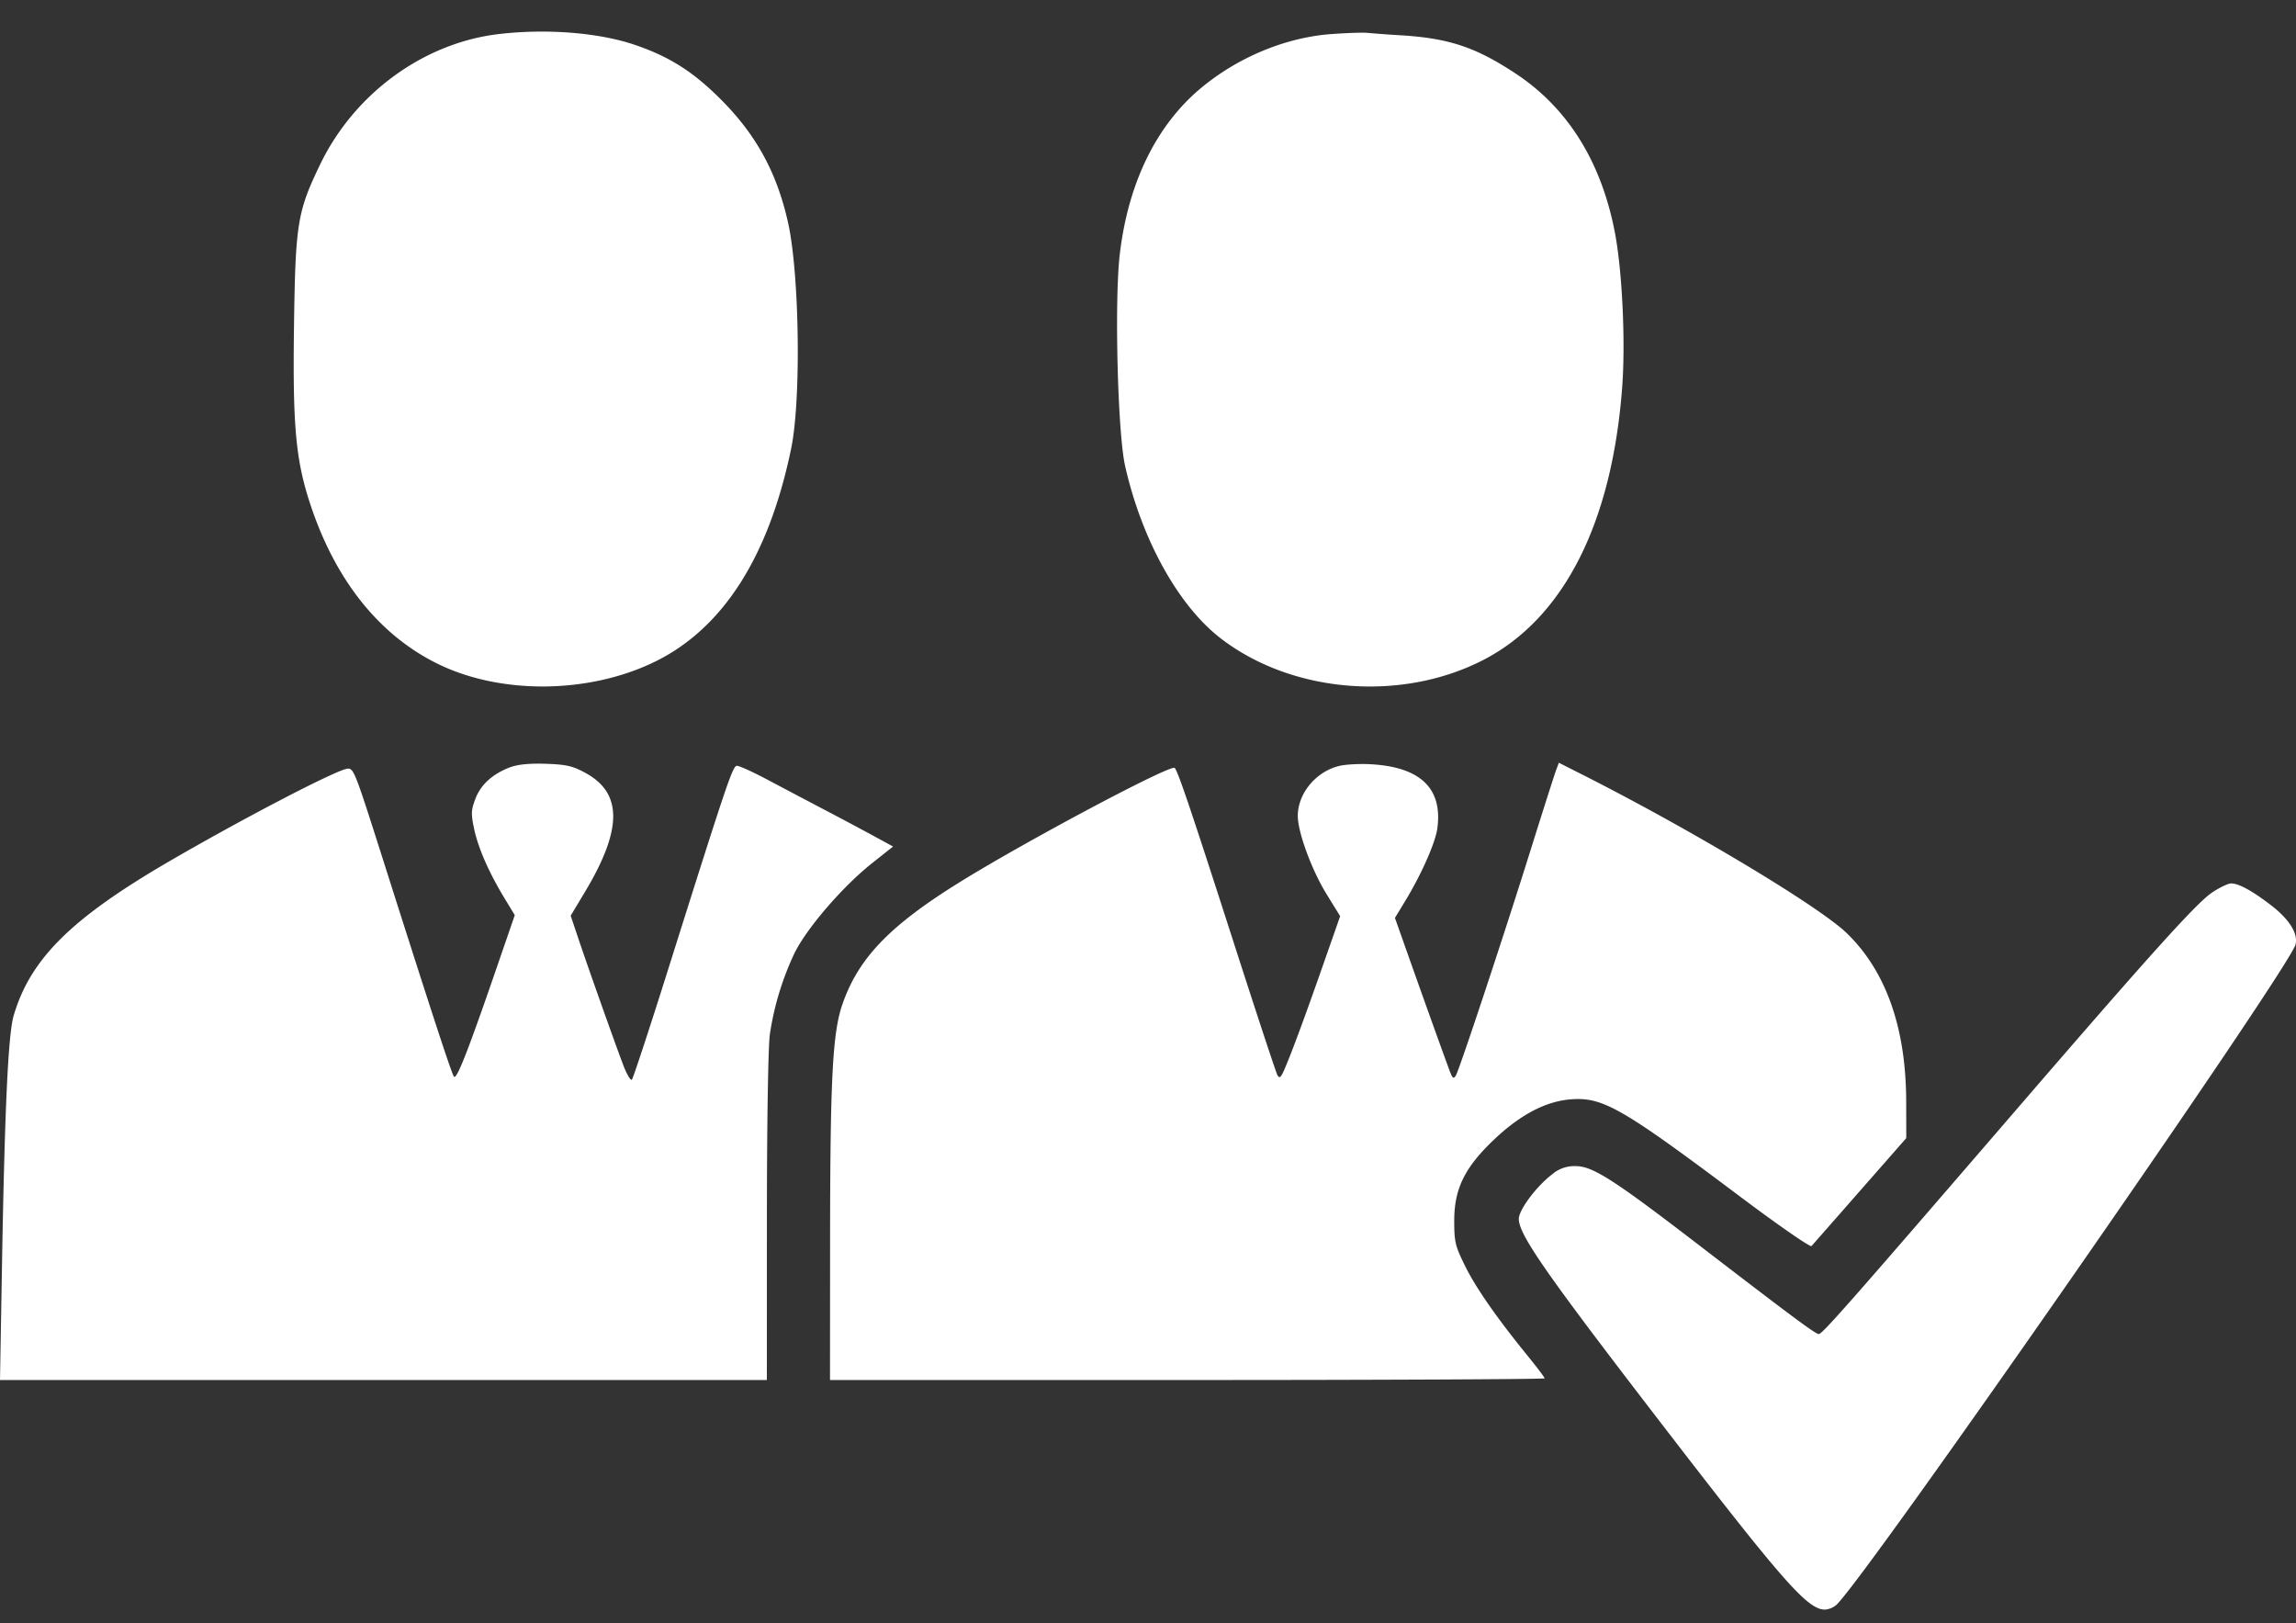<svg width="58" height="41" fill="none" xmlns="http://www.w3.org/2000/svg"><rect width="100%" height="100%" fill="#333333" stroke="none"/><g clip-path="url(#a)"><path fill-rule="evenodd" clip-rule="evenodd" d="M12.61.859c-1.904.221-3.655 1.497-4.523 3.295-.575 1.191-.624 1.495-.66 4.07-.036 2.558.044 3.412.424 4.55.634 1.898 1.738 3.273 3.208 3.994 1.581.775 3.785.76 5.449-.037 1.74-.834 2.91-2.652 3.478-5.403.255-1.232.21-4.43-.082-5.72-.286-1.267-.812-2.222-1.721-3.123-.687-.682-1.272-1.052-2.128-1.346-.91-.314-2.233-.421-3.445-.28Zm21.044 0c-1.148.078-2.354.572-3.293 1.346-1.145.944-1.863 2.408-2.075 4.227-.136 1.177-.052 4.502.135 5.334.42 1.864 1.347 3.536 2.417 4.359 1.806 1.39 4.578 1.613 6.649.536 2.016-1.05 3.233-3.445 3.491-6.874.087-1.15.003-2.937-.183-3.91-.345-1.8-1.197-3.16-2.524-4.03-1.001-.657-1.67-.88-2.877-.955a33.62 33.62 0 0 1-.87-.063c-.1-.01-.49.003-.87.03ZM12.89 19.378c-.448.171-.744.439-.88.796-.11.289-.114.38-.032.767.102.481.374 1.1.77 1.753l.256.421-.505 1.466c-.685 1.986-.962 2.688-1.03 2.615-.054-.056-.54-1.54-1.81-5.534-.683-2.147-.722-2.248-.87-2.248-.233 0-2.658 1.26-4.57 2.375C1.79 23.208.765 24.228.346 25.65c-.14.475-.228 2.368-.298 6.434L0 34.857h19.372l.001-4.114c.001-2.38.032-4.328.075-4.621a7.29 7.29 0 0 1 .614-2.03c.299-.625 1.214-1.69 1.96-2.283l.538-.427-.525-.286a103.77 103.77 0 0 0-1.286-.684c-.418-.22-1.046-.55-1.393-.735-.348-.184-.68-.334-.738-.334-.11 0-.23.354-1.787 5.292-.447 1.416-.838 2.601-.868 2.635-.03.034-.128-.13-.217-.363-.204-.535-.9-2.495-1.144-3.224l-.186-.554.364-.606c.944-1.576.947-2.49.008-3.001-.322-.175-.48-.212-.999-.23-.416-.013-.708.015-.9.088Zm20.942-.032c-.59.142-1.048.695-1.048 1.264 0 .41.353 1.369.727 1.975l.343.556-.42 1.2c-.457 1.306-.786 2.198-.977 2.646-.098.23-.134.264-.187.17-.036-.064-.536-1.58-1.111-3.368-1.081-3.358-1.4-4.3-1.484-4.392-.094-.102-3.822 1.881-5.474 2.912-1.739 1.084-2.517 1.898-2.918 3.05-.253.727-.312 1.869-.314 6.072l-.002 3.426h9.026c4.965 0 9.026-.02 9.026-.042 0-.024-.19-.276-.423-.562-.782-.961-1.31-1.718-1.586-2.277-.25-.504-.274-.61-.274-1.141 0-.809.263-1.345 1.005-2.05.675-.641 1.33-.98 1.975-1.02.786-.05 1.287.24 4.259 2.472.951.714 1.755 1.27 1.786 1.237.03-.034.582-.661 1.224-1.394l1.17-1.333-.002-.914c-.002-1.862-.505-3.294-1.496-4.258-.709-.688-4.003-2.66-6.785-4.06l-.493-.249-.067.178c-.037.098-.316.971-.62 1.94-.696 2.228-1.829 5.645-1.917 5.785-.054.085-.082.068-.142-.088-.118-.311-.686-1.891-1.055-2.936l-.34-.96.257-.423c.413-.679.764-1.473.814-1.838.137-1.007-.424-1.55-1.676-1.62-.28-.016-.64.003-.8.042Zm22.054 3.194c-.395.261-1.556 1.55-5.119 5.683-4.046 4.693-4.733 5.473-4.821 5.473-.085 0-.616-.394-3.12-2.317-2.057-1.579-2.597-1.924-3.015-1.924a.854.854 0 0 0-.601.206c-.4.305-.843.898-.843 1.128 0 .391.674 1.362 3.497 5.032 3.177 4.13 3.794 4.835 4.238 4.835a.5.5 0 0 0 .299-.13c.857-.858 11.44-16.08 11.587-16.669.07-.276-.157-.639-.624-.996-.469-.36-.81-.547-1.001-.547-.075 0-.29.101-.477.226Z" fill="#fff"/></g><defs><clipPath id="a"><path fill="#fff" d="M0 0h58v40.745H0z"/></clipPath></defs></svg>